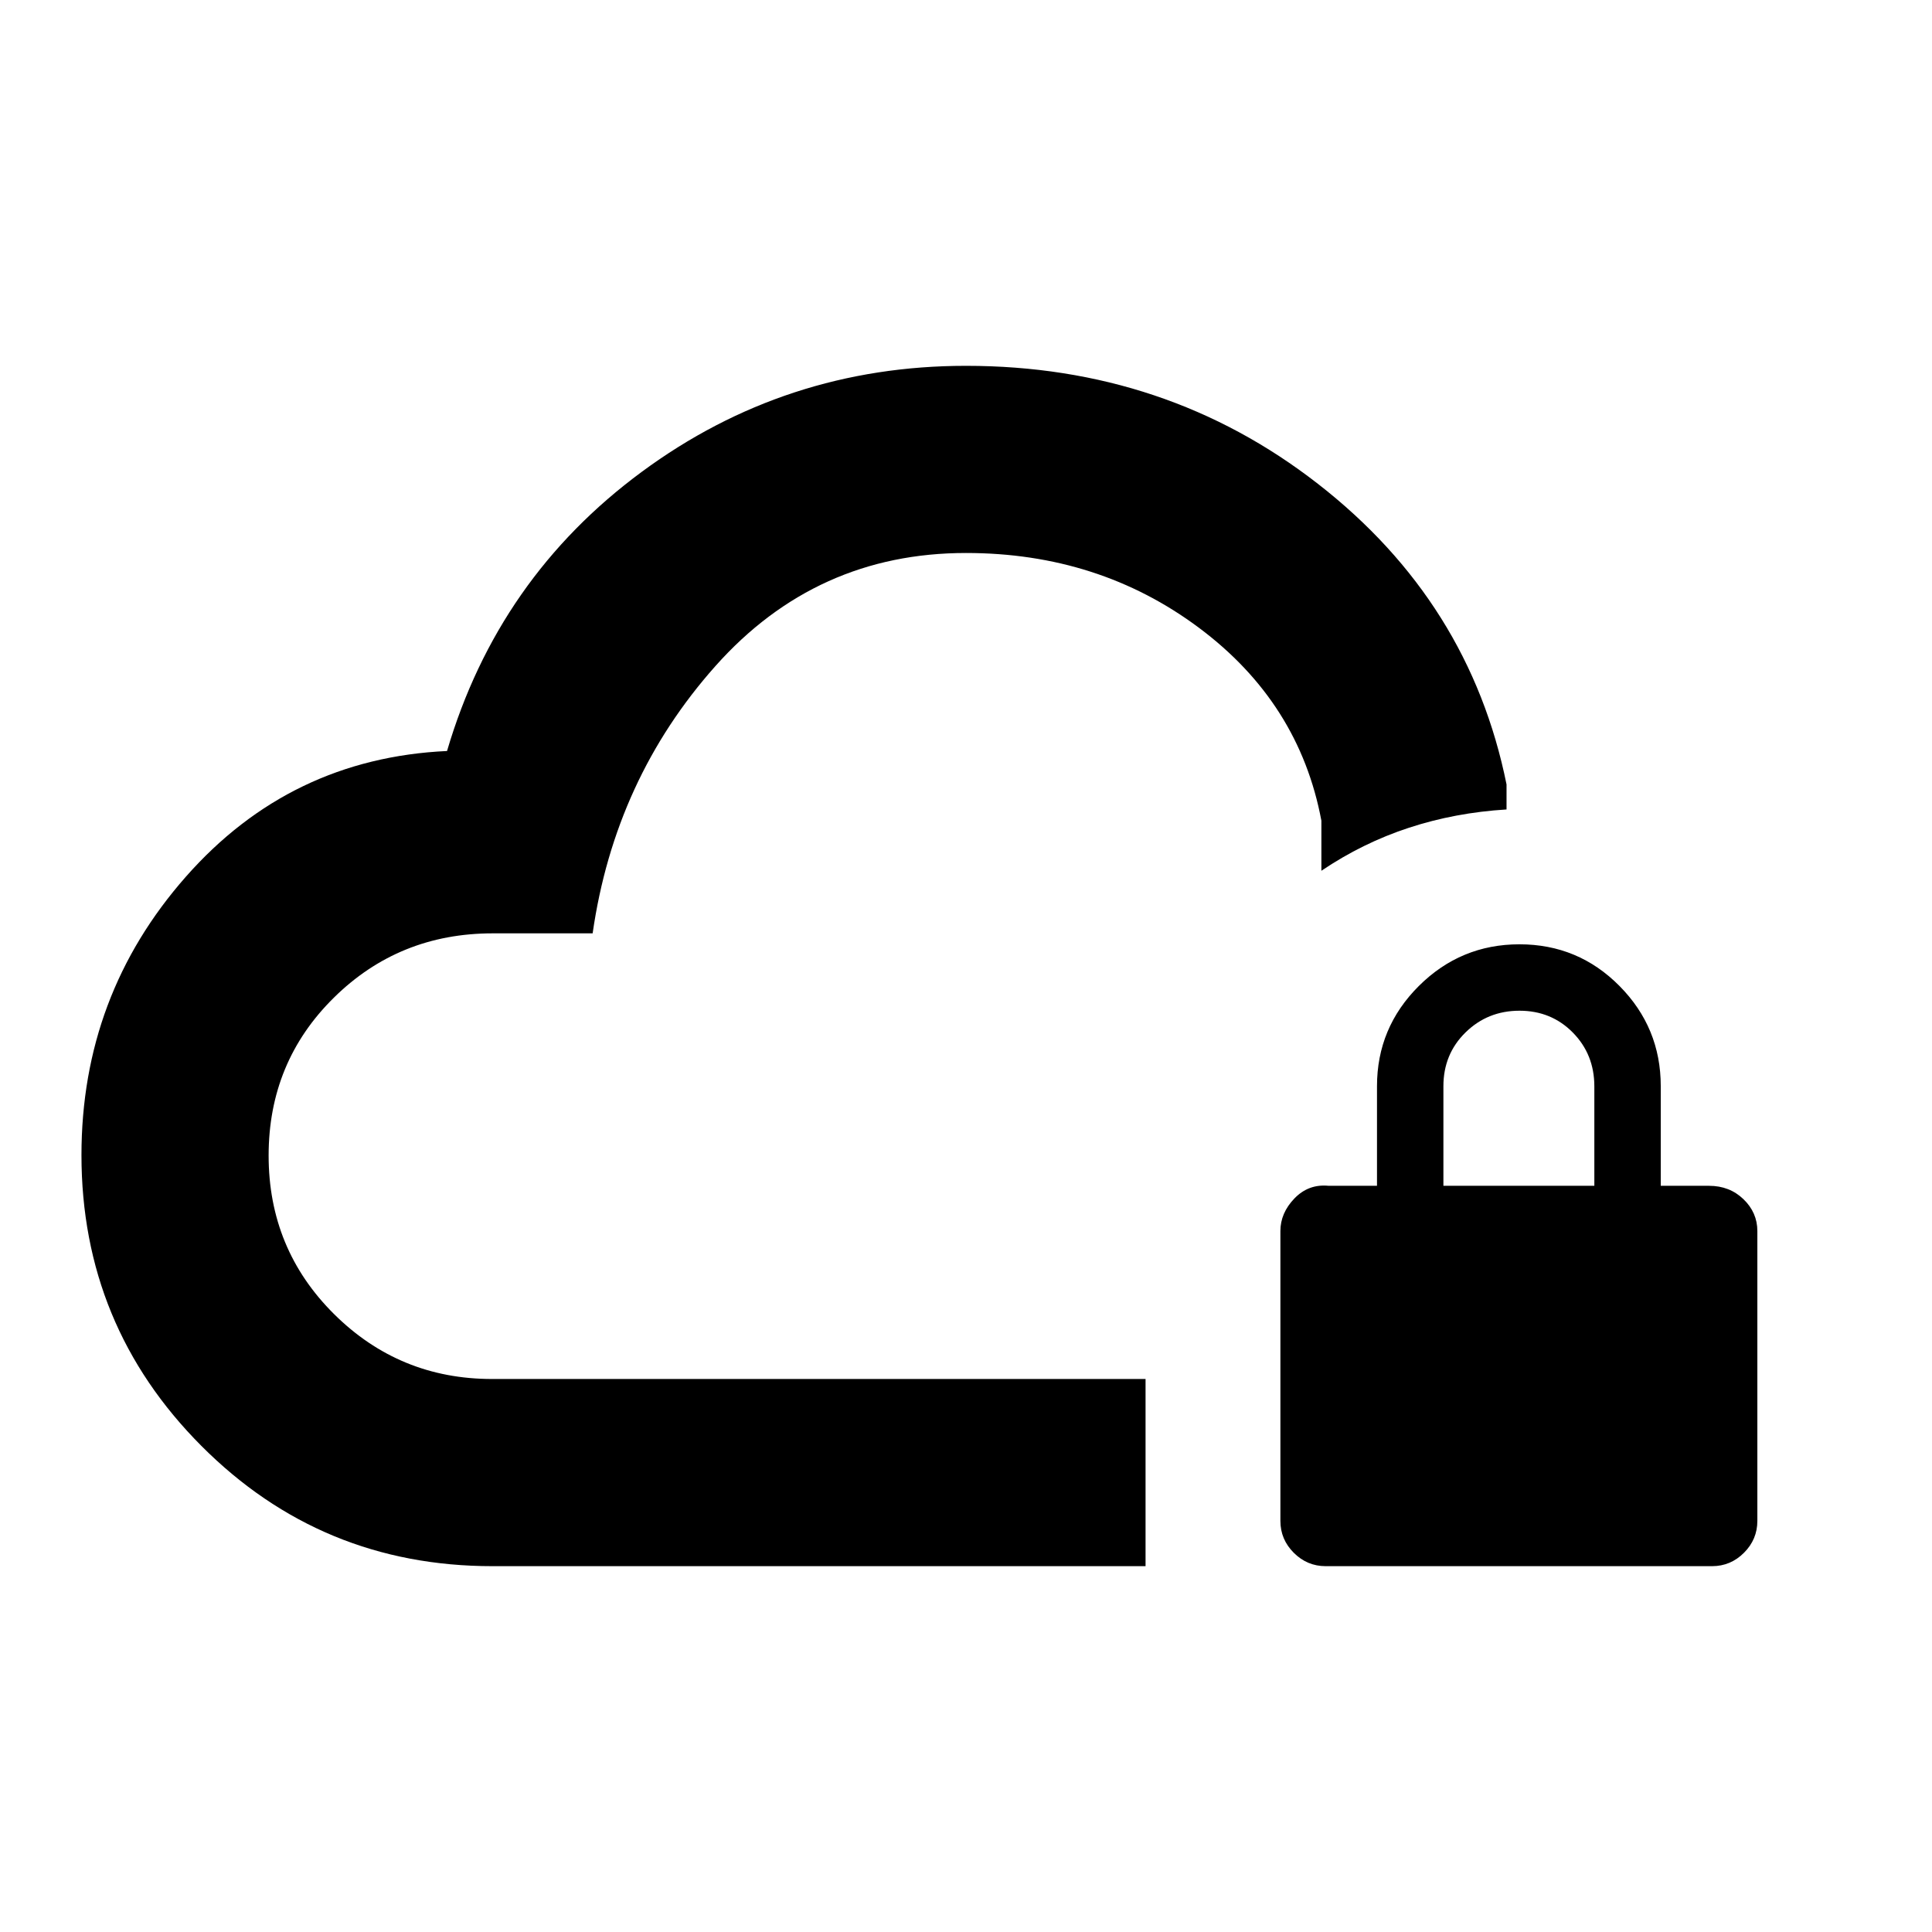 <svg xmlns="http://www.w3.org/2000/svg" height="20" viewBox="0 -960 960 960" width="20"><path d="M480-386Zm89.22 204.22H244.7q-85.06 0-144.64-59.77-59.58-59.78-59.58-144.5 0-79.41 51.85-138.28 51.84-58.87 129.8-62.5 25.32-86.01 96.74-138.7 71.42-52.69 161.13-52.69 99.54 0 174.91 58.67 75.37 58.66 93.68 149.33v12.44q-25.52 1.56-48.5 9.09-22.98 7.52-43.5 21.37v-24.88q-10.98-58.63-60.79-95.82-49.82-37.2-115.8-37.2-74.49 0-124.51 56.19-50.01 56.19-61.01 132.81h-49.66q-46.53 0-78.93 31.97-32.41 31.96-32.41 78.44t32.5 78.76q32.51 32.27 78.49 32.27h324.75v93Zm89.5 0q-9.2 0-15.85-6.65t-6.65-15.85v-144q0-9 7-16.25t17-6.25h24v-49.5q0-29.08 20.79-49.79 20.8-20.71 50-20.71 29.21 0 49.71 20.71t20.5 49.79v49.5h24q10.2 0 17.1 6.65 6.9 6.65 6.9 15.85v144q0 9.2-6.65 15.85t-15.85 6.65h-192Zm58.5-189h75v-49.41q0-15.89-10.69-26.74-10.7-10.85-26.5-10.85-15.81 0-26.81 10.78-11 10.78-11 26.72v49.5Z"/></svg>
